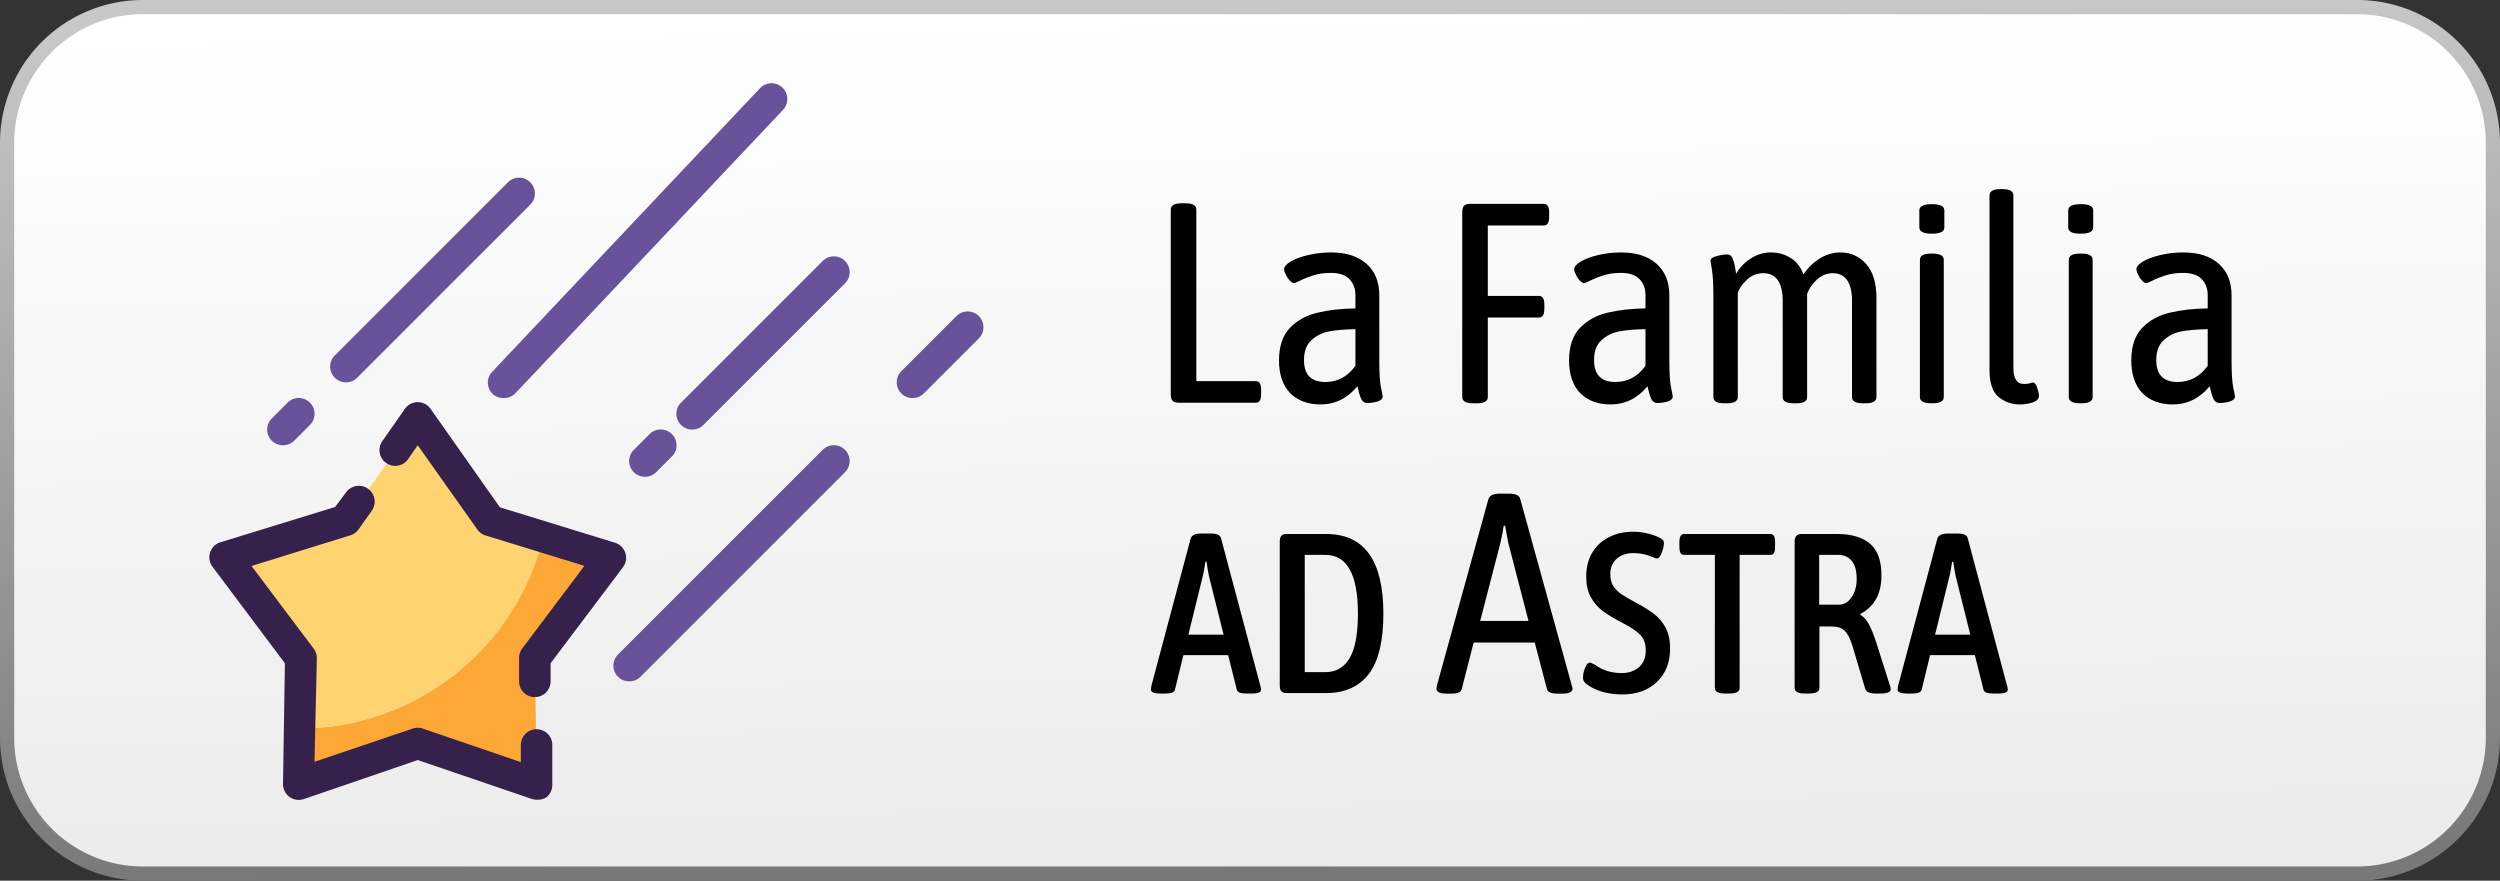 <?xml version="1.0" encoding="UTF-8" standalone="no"?>
<svg
   width="880"
   height="310"
   viewBox="0 0 88 31"
   version="1.1"
   id="svg55"
   sodipodi:docname="ad-astra-es-web.svg"
   inkscape:export-filename="ad-astra-es-web.png"
   inkscape:export-xdpi="96"
   inkscape:export-ydpi="96"
   inkscape:version="1.2.2 (b0a8486541, 2022-12-01)"
   xmlns:inkscape="http://www.inkscape.org/namespaces/inkscape"
   xmlns:sodipodi="http://sodipodi.sourceforge.net/DTD/sodipodi-0.dtd"
   xmlns="http://www.w3.org/2000/svg"
   xmlns:svg="http://www.w3.org/2000/svg">
  <rect x="0" y="0" width="88" height="31" fill="#333333" stroke="none"/>
  <sodipodi:namedview
     id="namedview38"
     pagecolor="#ffffff"
     bordercolor="#999999"
     borderopacity="1"
     inkscape:showpageshadow="0"
     inkscape:pageopacity="0"
     inkscape:pagecheckerboard="0"
     inkscape:deskcolor="#d1d1d1"
     showgrid="false"
     inkscape:zoom="0.13203437"
     inkscape:cx="549.09943"
     inkscape:cy="64.377175"
     inkscape:window-width="1920"
     inkscape:window-height="1003"
     inkscape:window-x="0"
     inkscape:window-y="0"
     inkscape:window-maximized="1"
     inkscape:current-layer="svg55" />
  <defs
     id="defs17">
    <linearGradient
       id="gradient-fill"
       x1="43.671"
       y1="0.188"
       x2="44.204"
       y2="30.688"
       gradientUnits="userSpaceOnUse"
       gradientTransform="translate(0.07,0.05)">
      <stop
         id="stop4257"
         offset="0"
         style="stop-color:rgb(255, 255, 255); stop-opacity:1" />
      <stop
         id="stop4259"
         offset="1"
         style="stop-color:rgb(235, 235, 235); stop-opacity:1" />
    </linearGradient>
    <linearGradient
       id="gradient-stroke"
       x1="43.671"
       y1="0.188"
       x2="44.204"
       y2="30.688"
       gradientUnits="userSpaceOnUse"
       gradientTransform="translate(0.07,0.05)">
      <stop
         id="stop4220"
         offset="0"
         style="stop-color:rgb(200, 200, 200); stop-opacity:1" />
      <stop
         id="stop4222"
         offset="1"
         style="stop-color:rgb(120, 120, 120); stop-opacity:1" />
    </linearGradient>
    <linearGradient
       id="gradient"
       x1="4"
       x2="31"
       y1="28"
       y2="3"
       gradientUnits="userSpaceOnUse">
      <stop
         offset="0%"
         stop-color="#0a00b2"
         id="stop8" />
      <stop
         offset="50%"
         stop-color="#ff0000"
         id="stop10" />
      <stop
         offset="100%"
         stop-color="#fffc00"
         id="stop12" />
    </linearGradient>
    <style
       id="style15">
			.button {
				fill: url(#gradient-fill);
				stroke-width: 0.5;
				stroke: url(#gradient-stroke);
			}
			.wordmark {
				fill: #000000;
			}
			.powered {
				fill: #000000;
			}
			.petals {
				fill: url(#gradient);
			}
			.petal {
				opacity: 0.65;
			}
		</style>
  </defs>
  <path
     id="button"
     class="button"
     d="m 5.03,0.25 h 77.94 a 4.78,4.78 0 0 1 4.78,4.78 v 20.94 a 4.78,4.78 0 0 1 -4.78,4.78 H 5.03 A 4.78,4.78 0 0 1 0.25,25.97 V 5.03 A 4.78,4.78 0 0 1 5.03,0.25 Z"
     style="fill:url(#gradient-fill);stroke:url(#gradient-stroke)" />
  <g
     id="g526"
     transform="matrix(0.554,0,0,0.554,2.76,-0.946)">
    <path
       fill="#fda736"
       d="m 29,43.52 0.13,8 L 21.56,48.93 14,51.52 14.06,48 A 16,16 0 0 0 29.54,35.82 l 4.26,1.31 z"
       id="path363" />
    <path
       fill="#fed370"
       d="M 29.54,35.82 A 16,16 0 0 1 14.06,48 L 14.13,43.52 13,42 9.33,37.13 13,36 17,34.78 19,32 21.64,28.24 24.2,32 l 2,2.78 z"
       id="path365" />
    <path
       fill="#35214c"
       d="M 29.13,52.52 A 1.13,1.13 0 0 1 28.81,52.47 L 21.56,50 14.32,52.48 A 1,1 0 0 1 13.41,52.34 1,1 0 0 1 13,51.5 L 13.12,43.85 8.53,37.73 A 1,1 0 0 1 9,36.17 L 16.31,33.92 17,33 a 1.004,1.004 0 0 1 1.64,1.16 l -0.83,1.17 a 1,1 0 0 1 -0.53,0.39 l -6.28,1.95 3.95,5.25 a 1,1 0 0 1 0.2,0.62 L 15,50.11 21.24,48 a 1,1 0 0 1 0.64,0 l 6.23,2.13 v -1.09 a 1,1 0 0 1 1,-1 v 0 a 1,1 0 0 1 1,1 v 2.52 a 1,1 0 0 1 -0.41,0.83 1.06,1.06 0 0 1 -0.57,0.13 z M 29,46 a 1,1 0 0 1 -1,-1 v -1.48 a 1,1 0 0 1 0.2,-0.61 l 3.95,-5.25 -6.28,-1.93 A 1,1 0 0 1 25.34,35.34 L 21.56,30 20.92,30.92 a 1,1 0 0 1 -1.64,-1.14 l 1.46,-2.09 a 1,1 0 0 1 0.82,-0.43 v 0 a 1,1 0 0 1 0.82,0.43 l 4.4,6.25 7.31,2.25 a 1,1 0 0 1 0.66,0.65 1,1 0 0 1 -0.15,0.91 L 30,43.85 V 45 a 1,1 0 0 1 -1,1 z"
       id="path367" />
    <path
       fill="#68539b"
       d="m 27,27 a 1,1 0 0 1 -0.69,-0.27 1,1 0 0 1 0,-1.42 l 17,-18 a 1.004,1.004 0 1 1 1.46,1.38 l -17,18 A 1,1 0 0 1 27,27 Z m 12,2 a 1,1 0 0 1 -0.71,-0.29 1,1 0 0 1 0,-1.42 l 9,-9 a 1.004,1.004 0 0 1 1.42,1.42 l -9,9 A 1,1 0 0 1 39,29 Z m -3,3 a 1,1 0 0 1 -0.71,-0.29 1,1 0 0 1 0,-1.42 l 1,-1 a 1.004,1.004 0 0 1 1.42,1.42 l -1,1 A 1,1 0 0 1 36,32 Z m 17,-5 a 1,1 0 0 1 -0.71,-0.29 1,1 0 0 1 0,-1.42 l 3.5,-3.5 a 1.004,1.004 0 0 1 1.42,1.42 l -3.5,3.5 A 1,1 0 0 1 53,27 Z M 35,45 a 1,1 0 0 1 -0.71,-0.29 1,1 0 0 1 0,-1.42 l 13,-13 a 1.004,1.004 0 0 1 1.42,1.42 l -13,13 A 1,1 0 0 1 35,45 Z M 17,26 a 1,1 0 0 1 -0.71,-0.29 1,1 0 0 1 0,-1.42 l 11,-11 a 1.004,1.004 0 0 1 1.42,1.42 l -11,11 A 1,1 0 0 1 17,26 Z m -4,4 a 1,1 0 0 1 -0.71,-0.29 1,1 0 0 1 0,-1.42 l 1,-1 a 1.004,1.004 0 0 1 1.42,1.42 l -1,1 A 1,1 0 0 1 13,30 Z"
       id="path373" />
  </g>
  <g
     aria-label="La Familia AD ASTRA"
     id="text674"
     style="font-size:10px;font-family:Aldhabi;-inkscape-font-specification:'Aldhabi, Normal';text-align:center;direction:rtl;text-anchor:middle"
     transform="translate(0.007,0.007)">
    <path
       d="m 41.474,14.169 q -0.14,0 -0.21,-0.07 -0.06,-0.07 -0.06,-0.23 V 7.369 q 0,-0.22 0.38,-0.22 h 0.14 q 0.38,0 0.38,0.22 v 6.04 h 2.08 q 0.11,0 0.15,0.07 0.05,0.07 0.05,0.23 v 0.16 q 0,0.16 -0.05,0.23 -0.04,0.07 -0.15,0.07 z"
       style="-inkscape-font-specification:'Asap Condensed, Normal'"
       id="path254" />
    <path
       d="m 46.474,14.229 q -0.67,0 -1.07,-0.4 -0.39,-0.41 -0.39,-1.15 0,-0.75 0.39,-1.15 0.39,-0.4 0.97,-0.53 0.58,-0.14 1.33,-0.15 v -0.47 q 0,-0.34 -0.21,-0.56 -0.21,-0.22 -0.66,-0.22 -0.35,0 -0.62,0.09 -0.26,0.08 -0.45,0.18 -0.19,0.09 -0.22,0.09 -0.1,0 -0.23,-0.19 -0.12,-0.2 -0.12,-0.3 0,-0.13 0.23,-0.27 0.24,-0.14 0.62,-0.23 0.39,-0.09 0.8,-0.09 0.8,0 1.25,0.4 0.45,0.4 0.45,1.11 v 2.3 q 0,0.66 0.06,0.95 0.06,0.28 0.06,0.31 0,0.12 -0.19,0.18 -0.19,0.05 -0.35,0.05 -0.15,0 -0.22,-0.15 -0.07,-0.16 -0.13,-0.44 -0.53,0.64 -1.3,0.64 z m 0.17,-0.79 q 0.65,0 1.06,-0.57 v -1.29 q -0.56,0.01 -0.93,0.08 -0.36,0.07 -0.62,0.31 -0.26,0.23 -0.26,0.7 0,0.77 0.75,0.77 z"
       style="-inkscape-font-specification:'Asap Condensed, Normal'"
       id="path256" />
    <path
       d="m 51.844,14.189 q -0.38,0 -0.38,-0.22 V 7.469 q 0,-0.16 0.06,-0.23 0.07,-0.07 0.21,-0.07 h 2.6 q 0.19,0 0.19,0.3 v 0.16 q 0,0.3 -0.19,0.3 h -1.97 v 2.48 h 1.8 q 0.19,0 0.19,0.3 v 0.16 q 0,0.3 -0.19,0.3 h -1.8 v 2.8 q 0,0.22 -0.38,0.22 z"
       style="-inkscape-font-specification:'Asap Condensed, Normal'"
       id="path258" />
    <path
       d="m 56.684,14.229 q -0.67,0 -1.07,-0.4 -0.39,-0.41 -0.39,-1.15 0,-0.75 0.39,-1.15 0.39,-0.4 0.97,-0.53 0.58,-0.14 1.33,-0.15 v -0.47 q 0,-0.34 -0.21,-0.56 -0.21,-0.22 -0.66,-0.22 -0.35,0 -0.62,0.09 -0.26,0.08 -0.45,0.18 -0.19,0.09 -0.22,0.09 -0.1,0 -0.23,-0.19 -0.12,-0.2 -0.12,-0.3 0,-0.13 0.23,-0.27 0.24,-0.14 0.62,-0.23 0.39,-0.09 0.8,-0.09 0.8,0 1.25,0.4 0.45,0.4 0.45,1.11 v 2.3 q 0,0.66 0.06,0.95 0.06,0.28 0.06,0.31 0,0.12 -0.19,0.18 -0.19,0.05 -0.35,0.05 -0.15,0 -0.22,-0.15 -0.07,-0.16 -0.13,-0.44 -0.53,0.64 -1.3,0.64 z m 0.17,-0.79 q 0.65,0 1.06,-0.57 v -1.29 q -0.56,0.01 -0.93,0.08 -0.36,0.07 -0.62,0.31 -0.26,0.23 -0.26,0.7 0,0.77 0.75,0.77 z"
       style="-inkscape-font-specification:'Asap Condensed, Normal'"
       id="path260" />
    <path
       d="m 64.774,8.879 q 0.55,0 0.91,0.41 0.36,0.4 0.36,1.21 v 3.47 q 0,0.22 -0.38,0.22 h -0.1 q -0.38,0 -0.38,-0.22 v -3.39 q 0,-0.47 -0.17,-0.72 -0.17,-0.25 -0.51,-0.25 -0.31,0 -0.56,0.23 -0.24,0.22 -0.34,0.5 v 0.16 3.47 q 0,0.22 -0.37,0.22 h -0.11 q -0.38,0 -0.38,-0.22 v -3.39 q 0,-0.47 -0.17,-0.72 -0.17,-0.25 -0.52,-0.25 -0.33,0 -0.58,0.24 -0.25,0.24 -0.31,0.46 v 3.66 q 0,0.22 -0.38,0.22 h -0.11 q -0.37,0 -0.37,-0.22 v -3.53 q 0,-0.65 -0.05,-0.94 -0.05,-0.29 -0.05,-0.32 0,-0.12 0.21,-0.17 0.22,-0.06 0.37,-0.06 0.14,0 0.19,0.13 0.06,0.13 0.09,0.3 0.03,0.17 0.04,0.25 0.2,-0.34 0.52,-0.54 0.33,-0.21 0.71,-0.21 0.38,0 0.68,0.19 0.31,0.18 0.46,0.58 0.24,-0.35 0.58,-0.56 0.34,-0.21 0.72,-0.21 z"
       style="-inkscape-font-specification:'Asap Condensed, Normal'"
       id="path262" />
    <path
       d="m 67.974,14.189 q -0.4,0 -0.4,-0.22 V 9.139 q 0,-0.22 0.4,-0.22 h 0.04 q 0.4,0 0.4,0.22 v 4.83 q 0,0.22 -0.4,0.22 z m 0.02,-5.97 q -0.44,0 -0.44,-0.22 v -0.6 q 0,-0.22 0.44,-0.22 0.44,0 0.44,0.22 v 0.6 q 0,0.22 -0.44,0.22 z"
       style="-inkscape-font-specification:'Asap Condensed, Normal'"
       id="path264" />
    <path
       d="m 71.084,14.229 q -0.41,0 -0.74,-0.26 -0.32,-0.27 -0.32,-0.95 V 6.869 q 0,-0.22 0.4,-0.22 h 0.04 q 0.4,0 0.4,0.22 v 6.07 q 0,0.57 0.37,0.57 0.12,0 0.2,-0.02 0.08,-0.03 0.12,-0.03 0.09,0 0.15,0.19 0.06,0.18 0.06,0.28 0,0.15 -0.22,0.23 -0.22,0.07 -0.46,0.07 z"
       style="-inkscape-font-specification:'Asap Condensed, Normal'"
       id="path266" />
    <path
       d="m 73.214,14.189 q -0.4,0 -0.4,-0.22 V 9.139 q 0,-0.22 0.4,-0.22 h 0.04 q 0.4,0 0.4,0.22 v 4.83 q 0,0.22 -0.4,0.22 z m 0.02,-5.97 q -0.44,0 -0.44,-0.22 v -0.6 q 0,-0.22 0.44,-0.22 0.44,0 0.44,0.22 v 0.6 q 0,0.22 -0.44,0.22 z"
       style="-inkscape-font-specification:'Asap Condensed, Normal'"
       id="path268" />
    <path
       d="m 76.474,14.229 q -0.67,0 -1.07,-0.4 -0.39,-0.41 -0.39,-1.15 0,-0.75 0.39,-1.15 0.39,-0.4 0.97,-0.53 0.58,-0.14 1.33,-0.15 v -0.47 q 0,-0.34 -0.21,-0.56 -0.21,-0.22 -0.66,-0.22 -0.35,0 -0.62,0.09 -0.26,0.08 -0.45,0.18 -0.19,0.09 -0.22,0.09 -0.1,0 -0.23,-0.19 -0.12,-0.2 -0.12,-0.3 0,-0.13 0.23,-0.27 0.24,-0.14 0.62,-0.23 0.39,-0.09 0.8,-0.09 0.8,0 1.25,0.4 0.45,0.4 0.45,1.11 v 2.3 q 0,0.66 0.06,0.95 0.06,0.28 0.06,0.31 0,0.12 -0.19,0.18 -0.19,0.05 -0.35,0.05 -0.15,0 -0.22,-0.15 -0.07,-0.16 -0.13,-0.44 -0.53,0.64 -1.3,0.64 z m 0.17,-0.79 q 0.65,0 1.06,-0.57 v -1.29 q -0.56,0.01 -0.93,0.08 -0.36,0.07 -0.62,0.31 -0.26,0.23 -0.26,0.7 0,0.77 0.75,0.77 z"
       style="-inkscape-font-specification:'Asap Condensed, Normal'"
       id="path270" />
    <path
       d="m 40.824,24.405 q -0.32,0 -0.32,-0.144 0,-0.024 0.016,-0.12 l 1.384,-5.192 q 0.056,-0.176 0.368,-0.176 h 0.336 q 0.336,0 0.368,0.176 l 1.384,5.192 q 0.024,0.072 0.024,0.12 0,0.144 -0.312,0.144 h -0.216 q -0.296,0 -0.328,-0.136 l -0.304,-1.216 h -1.576 l -0.296,1.216 q -0.032,0.136 -0.32,0.136 z m 2.24,-2.072 -0.512,-2.048 q -0.032,-0.128 -0.088,-0.52 h -0.04 l -0.032,0.192 q -0.016,0.136 -0.064,0.328 l -0.504,2.048 z"
       style="-inkscape-font-specification:'Asap Condensed,  Medium'"
       id="path272" />
    <path
       d="m 45.28,24.389 q -0.128,0 -0.184,-0.064 -0.056,-0.064 -0.056,-0.2 v -5.072 q 0,-0.136 0.056,-0.2 0.056,-0.064 0.184,-0.064 h 1.392 q 2.016,0 2.016,2.8 0,1.464 -0.52,2.136 -0.52,0.664 -1.496,0.664 z m 1.368,-0.736 q 0.552,0 0.848,-0.488 0.296,-0.488 0.296,-1.576 0,-2.064 -1.144,-2.064 h -0.728 v 4.128 z"
       style="-inkscape-font-specification:'Asap Condensed,  Medium'"
       id="path274" />
    <path
       d="m 50.926,24.409 q -0.37,0 -0.37,-0.17 0,-0.03 0.02,-0.13 l 1.81,-6.55 q 0.06,-0.19 0.4,-0.19 h 0.32 q 0.36,0 0.4,0.19 l 1.81,6.55 q 0.03,0.07 0.03,0.13 0,0.08 -0.1,0.13 -0.09,0.04 -0.27,0.04 h -0.17 q -0.32,0 -0.36,-0.16 l -0.43,-1.64 h -2.15 l -0.42,1.64 q -0.04,0.16 -0.36,0.16 z m 2.87,-2.56 -0.71,-2.74 q -0.03,-0.13 -0.11,-0.61 h -0.05 q -0.02,0.07 -0.04,0.23 l -0.08,0.38 -0.71,2.74 z"
       style="-inkscape-font-specification:'Asap Condensed, Normal'"
       id="path276" />
    <path
       d="m 57.092,24.437 q -0.376,0 -0.712,-0.096 -0.336,-0.104 -0.568,-0.288 -0.048,-0.048 -0.072,-0.088 -0.024,-0.048 -0.024,-0.12 0,-0.168 0.072,-0.344 0.072,-0.184 0.168,-0.184 0.04,0 0.088,0.032 0.056,0.024 0.088,0.04 0.4,0.296 0.944,0.296 0.368,0 0.608,-0.208 0.24,-0.208 0.24,-0.592 0,-0.352 -0.2,-0.552 -0.2,-0.2 -0.608,-0.408 -0.432,-0.224 -0.696,-0.416 -0.264,-0.2 -0.432,-0.496 -0.16,-0.296 -0.16,-0.728 0,-0.48 0.208,-0.832 0.216,-0.36 0.592,-0.552 0.376,-0.192 0.856,-0.192 0.28,0 0.544,0.072 0.264,0.064 0.456,0.184 0.08,0.048 0.08,0.144 0,0.144 -0.08,0.344 -0.08,0.2 -0.168,0.2 -0.032,0 -0.144,-0.048 -0.32,-0.144 -0.68,-0.144 -0.368,0 -0.592,0.2 -0.224,0.2 -0.224,0.544 0,0.248 0.104,0.416 0.112,0.168 0.288,0.288 0.176,0.12 0.52,0.304 0.392,0.208 0.64,0.4 0.248,0.192 0.4,0.488 0.152,0.288 0.152,0.72 0,0.736 -0.464,1.176 -0.456,0.44 -1.224,0.44 z"
       style="-inkscape-font-specification:'Asap Condensed,  Medium'"
       id="path278" />
    <path
       d="m 60.708,24.405 q -0.352,0 -0.352,-0.2 v -4.68 h -1.08 q -0.088,0 -0.128,-0.064 -0.04,-0.072 -0.04,-0.224 v -0.16 q 0,-0.152 0.04,-0.216 0.04,-0.072 0.128,-0.072 h 3.024 q 0.096,0 0.136,0.072 0.04,0.064 0.04,0.216 v 0.16 q 0,0.152 -0.04,0.224 -0.04,0.064 -0.136,0.064 h -1.072 v 4.68 q 0,0.2 -0.352,0.2 z"
       style="-inkscape-font-specification:'Asap Condensed,  Medium'"
       id="path280" />
    <path
       d="m 63.524,24.405 q -0.36,0 -0.36,-0.2 v -5.152 q 0,-0.264 0.248,-0.264 h 1.232 q 0.776,0 1.176,0.344 0.4,0.344 0.4,1.12 0,0.96 -0.744,1.352 v 0.032 q 0.168,0.088 0.296,0.32 0.128,0.232 0.256,0.624 l 0.496,1.56 q 0.008,0.032 0.016,0.064 0.008,0.024 0.008,0.048 0,0.152 -0.368,0.152 h -0.176 q -0.136,0 -0.232,-0.04 -0.096,-0.04 -0.12,-0.112 l -0.464,-1.56 q -0.12,-0.376 -0.28,-0.512 -0.152,-0.136 -0.456,-0.136 h -0.416 v 2.16 q 0,0.2 -0.36,0.2 z m 1.208,-3.128 q 0.256,0 0.432,-0.256 0.184,-0.264 0.184,-0.648 0,-0.432 -0.176,-0.64 -0.176,-0.208 -0.48,-0.208 h -0.664 v 1.752 z"
       style="-inkscape-font-specification:'Asap Condensed,  Medium'"
       id="path282" />
    <path
       d="m 67.108,24.405 q -0.32,0 -0.32,-0.144 0,-0.024 0.016,-0.12 l 1.384,-5.192 q 0.056,-0.176 0.368,-0.176 h 0.336 q 0.336,0 0.368,0.176 l 1.384,5.192 q 0.024,0.072 0.024,0.12 0,0.144 -0.312,0.144 h -0.216 q -0.296,0 -0.328,-0.136 l -0.304,-1.216 h -1.576 l -0.296,1.216 q -0.032,0.136 -0.32,0.136 z m 2.24,-2.072 -0.512,-2.048 q -0.032,-0.128 -0.088,-0.52 h -0.04 l -0.032,0.192 q -0.016,0.136 -0.064,0.328 l -0.504,2.048 z"
       style="-inkscape-font-specification:'Asap Condensed,  Medium'"
       id="path284" />
  </g>
</svg>
